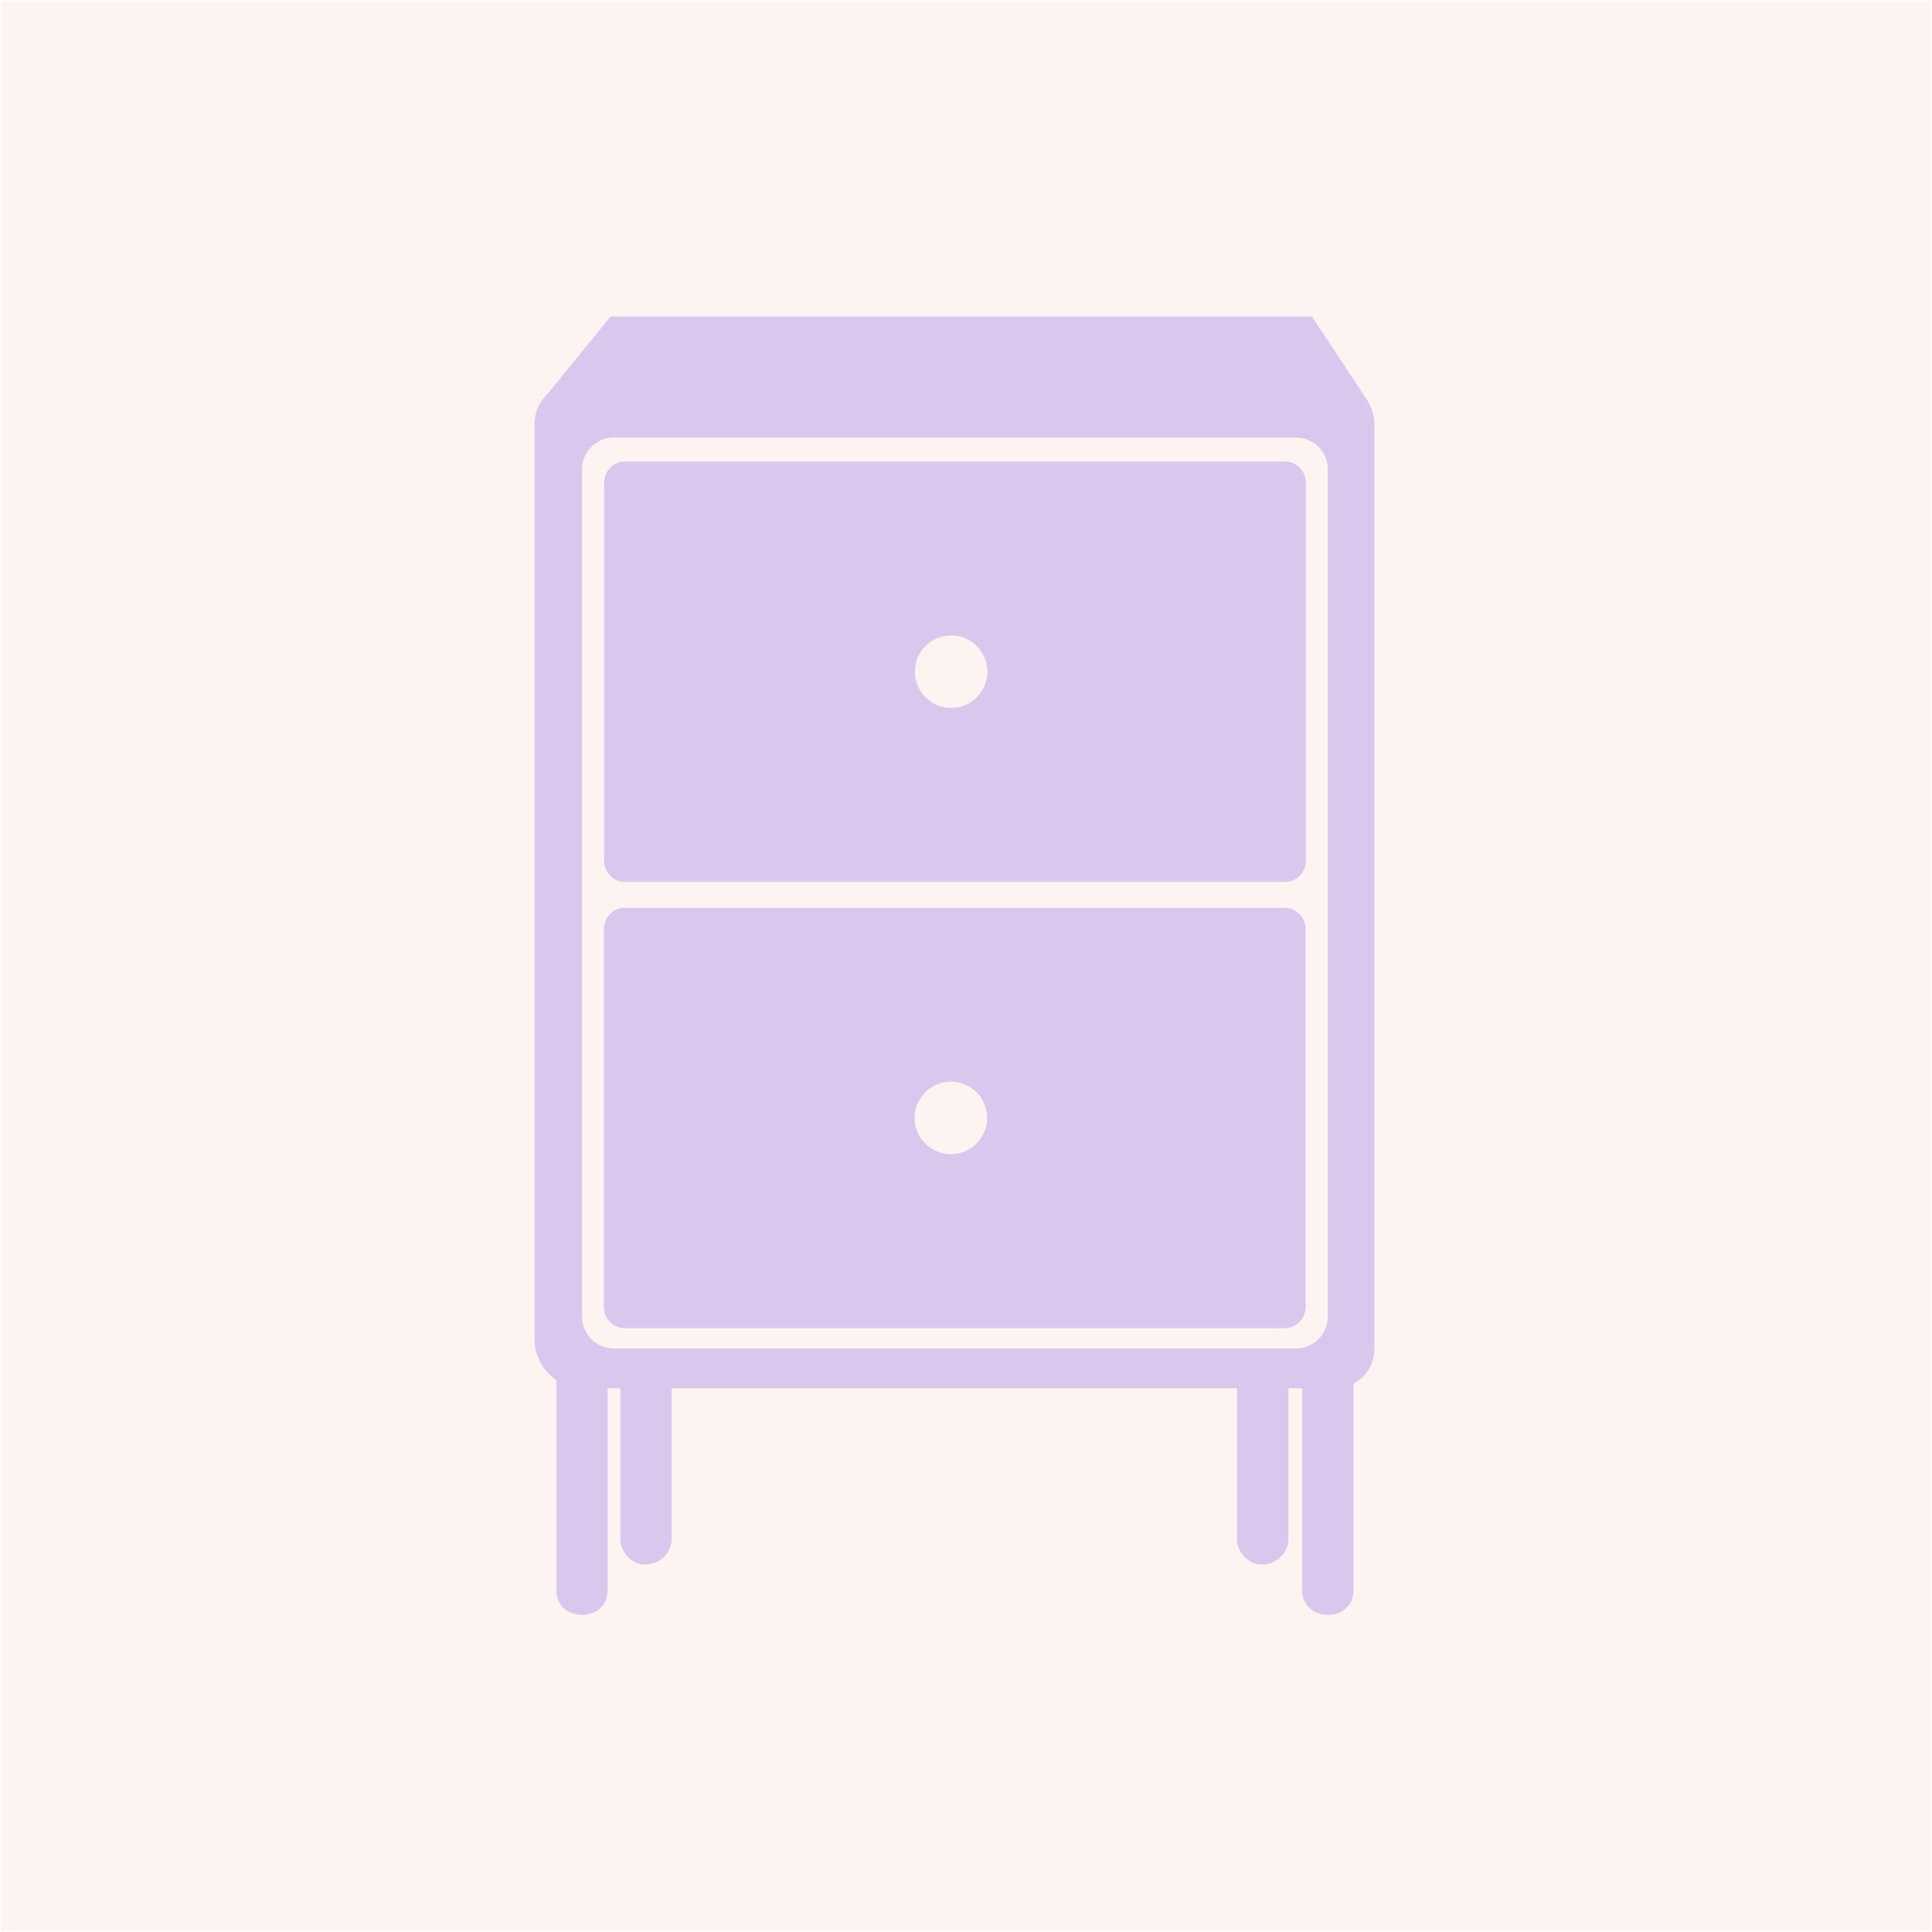 <svg width="370" height="370" viewBox="0 0 370 370" fill="none" xmlns="http://www.w3.org/2000/svg">
<path d="M369.799 0.201H0.199V369.801H369.799V0.201Z" fill="#F6B9AA" fill-opacity="0.157"/>
<path d="M106.547 263.691V304.537C106.547 310.851 116.372 310.877 116.372 304.537V263.691C116.372 257.377 106.547 257.35 106.547 263.691Z" fill="#DBC7EE"/>
<path d="M249.387 263.691V304.537C249.387 310.851 259.212 310.877 259.212 304.537V263.691C259.212 257.377 249.387 257.35 249.387 263.691Z" fill="#DBC7EE"/>
<path d="M236.891 263.691V294.711C236.891 297.279 239.144 299.742 241.816 299.637C244.489 299.532 246.742 297.489 246.742 294.711V263.691C246.742 261.123 244.489 258.66 241.816 258.765C239.144 258.87 236.891 260.913 236.891 263.691Z" fill="#DBC7EE"/>
<path d="M118.781 263.691V294.711C118.781 297.279 121.034 299.742 123.707 299.637C126.379 299.532 128.632 297.489 128.632 294.711V263.691C128.632 261.123 126.379 258.66 123.707 258.765C121.034 258.87 118.781 260.913 118.781 263.691Z" fill="#DBC7EE"/>
<path d="M255.754 265.866H111.732C106.571 265.866 102.379 261.674 102.379 256.512V81.051C102.379 76.938 105.733 73.584 109.846 73.584H255.728C259.841 73.584 263.195 76.938 263.195 81.051V258.399C263.195 262.512 259.841 265.866 255.728 265.866H255.754ZM254.287 252.163V89.88C254.287 86.527 251.562 83.802 248.208 83.802H117.549C114.195 83.802 111.47 86.527 111.47 89.88V252.163C111.47 255.517 114.195 258.242 117.549 258.242H248.208C251.562 258.242 254.287 255.517 254.287 252.163Z" fill="#DBC7EE"/>
<path d="M262.042 76.938C209.249 76.938 156.456 76.938 103.637 76.938C108.065 71.488 112.492 66.065 116.92 60.615H251.248C254.837 66.065 258.453 71.488 262.042 76.938Z" fill="#DBC7EE"/>
<path d="M119.593 173.852H246.087C248.261 173.852 250.043 175.686 250.043 177.965V250.251C250.043 252.53 248.287 254.364 246.087 254.364H119.593C117.418 254.364 115.637 252.53 115.637 250.251V177.965C115.637 175.686 117.392 173.852 119.593 173.852ZM182.106 207.152C178.255 207.152 175.163 210.27 175.163 214.095C175.163 217.92 178.281 221.038 182.106 221.038C185.931 221.038 189.049 217.92 189.049 214.095C189.049 210.27 185.931 207.152 182.106 207.152Z" fill="#DBC7EE"/>
<path d="M119.644 88.387H246.137C248.312 88.387 250.093 90.221 250.093 92.5V164.786C250.093 167.065 248.338 168.899 246.137 168.899H119.644C117.469 168.899 115.688 167.065 115.688 164.786V92.5C115.688 90.221 117.443 88.387 119.644 88.387ZM182.157 121.687C178.306 121.687 175.214 124.805 175.214 128.63C175.214 132.455 178.332 135.573 182.157 135.573C185.982 135.573 189.1 132.455 189.1 128.63C189.1 124.805 185.982 121.687 182.157 121.687Z" fill="#DBC7EE"/>
</svg>
